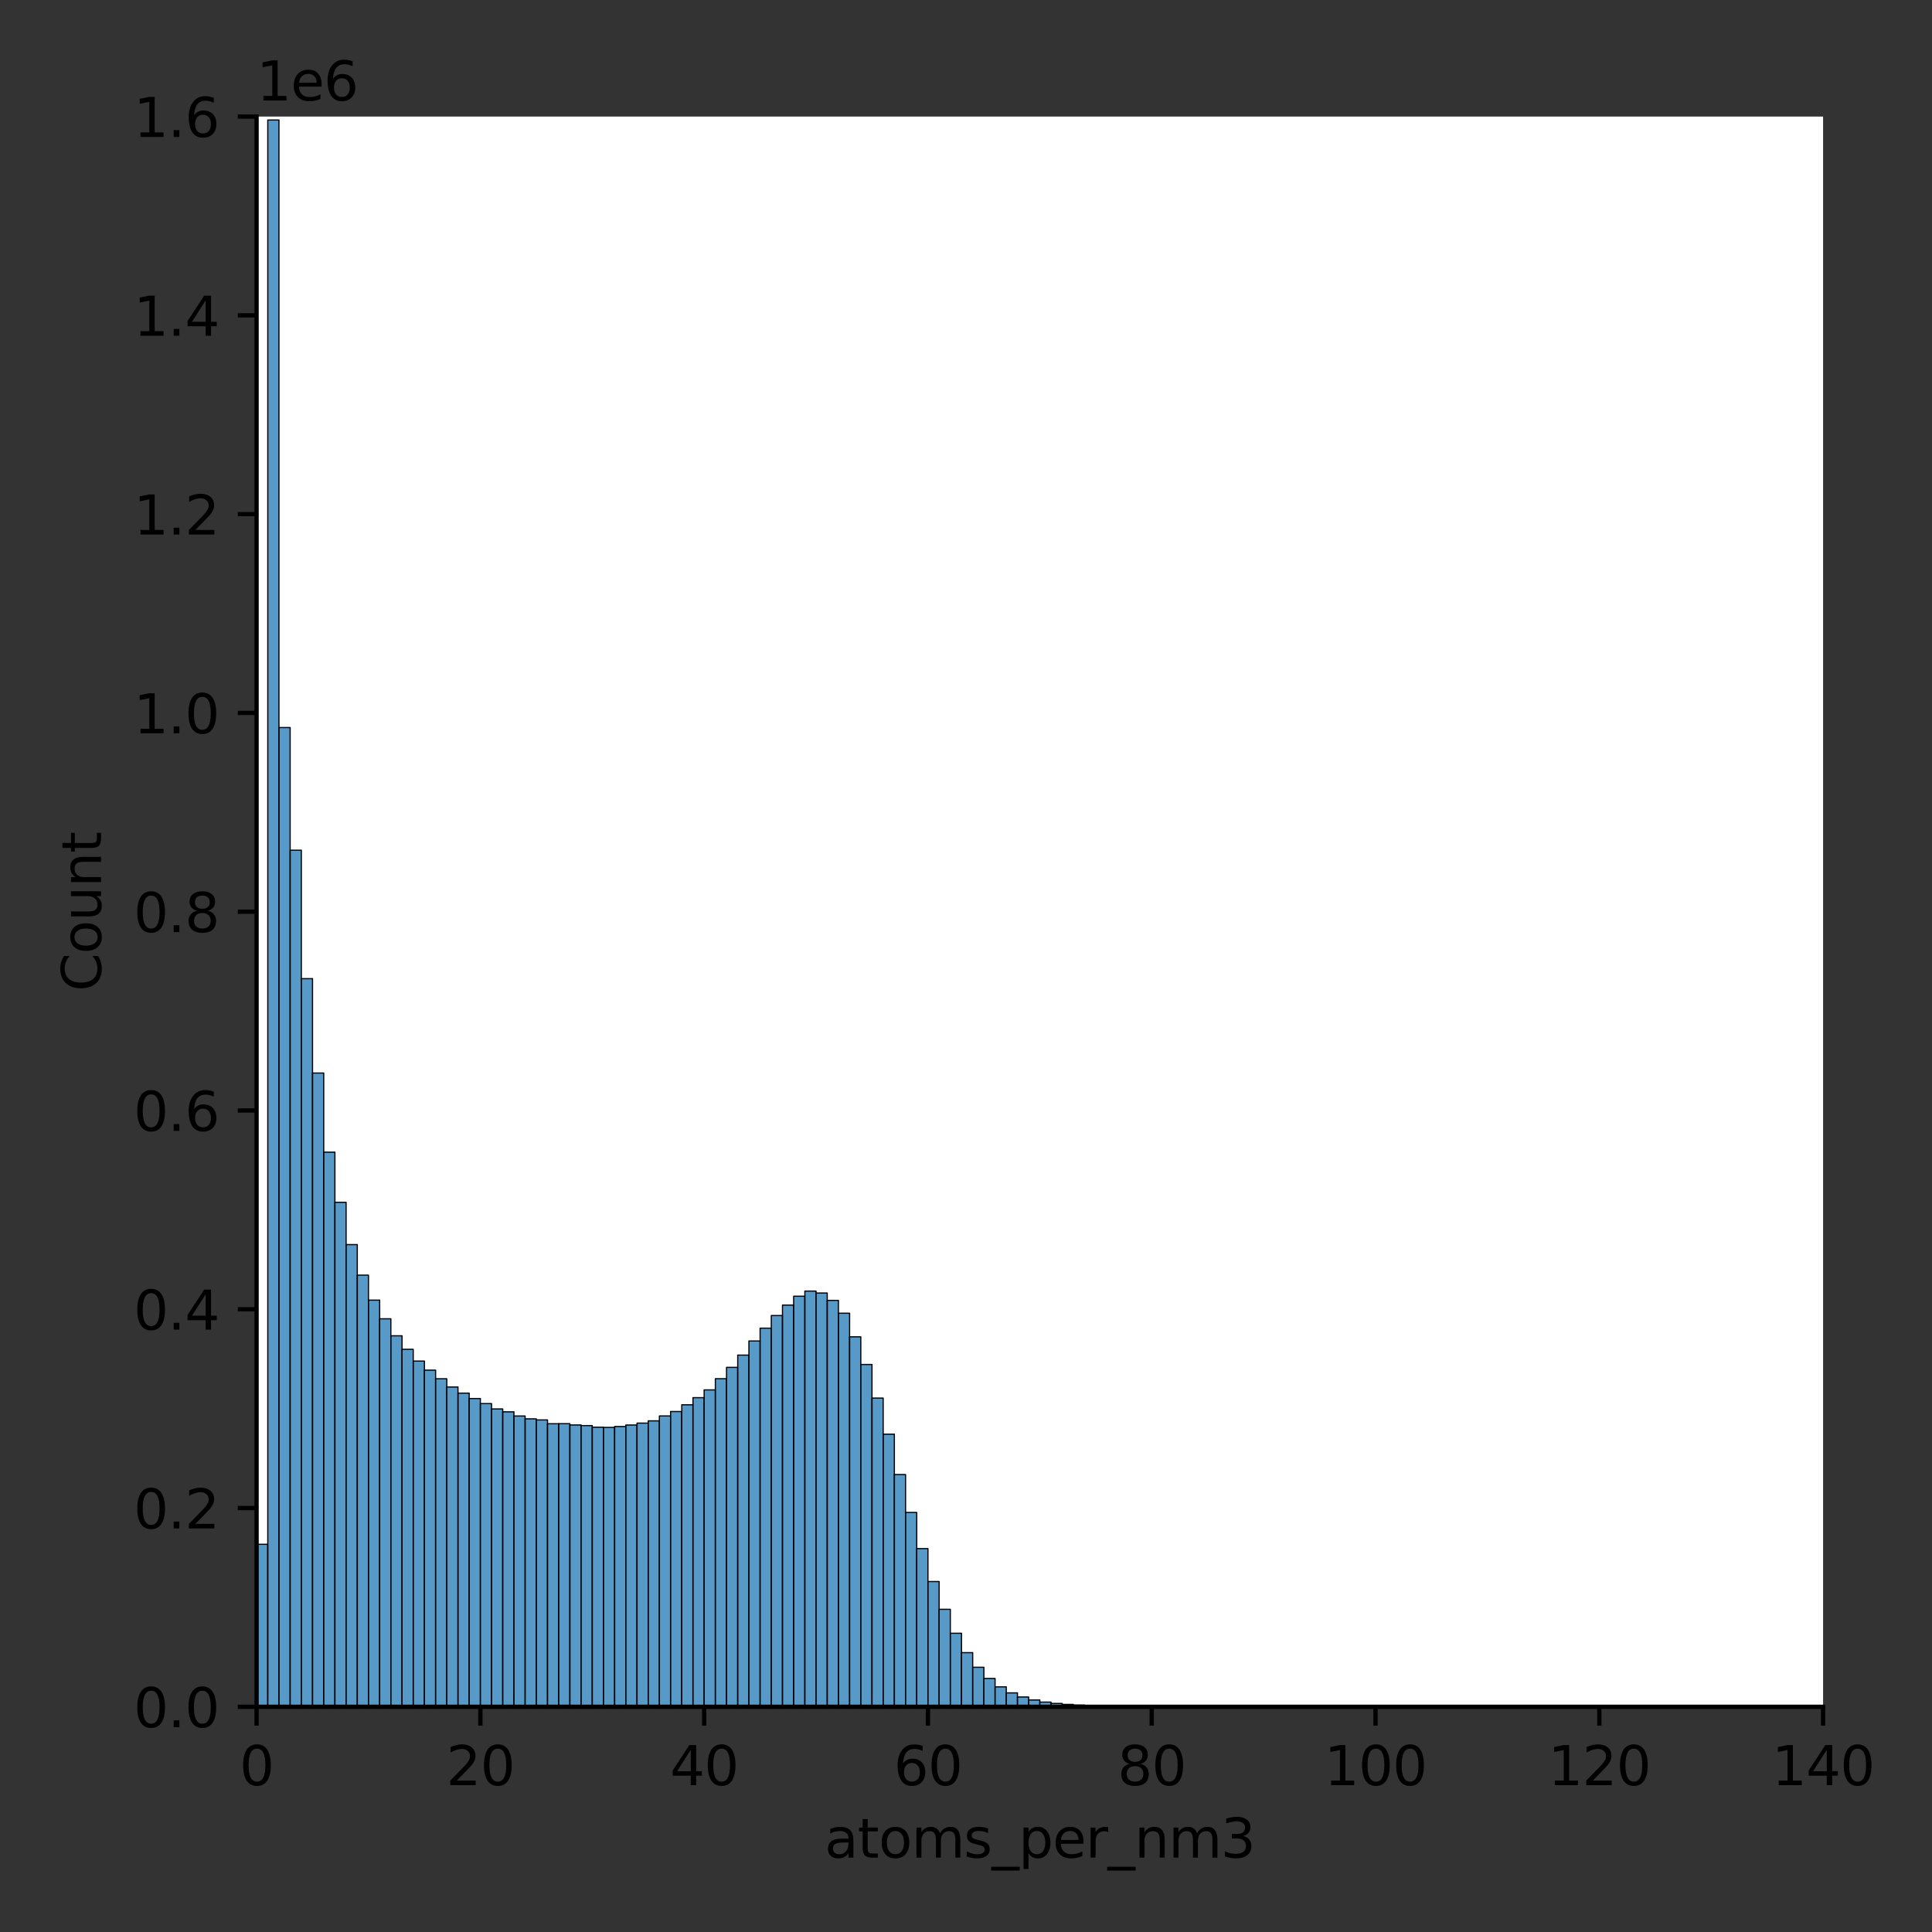 <?xml version="1.0" encoding="utf-8" standalone="no"?>
<!DOCTYPE svg PUBLIC "-//W3C//DTD SVG 1.1//EN"
  "http://www.w3.org/Graphics/SVG/1.1/DTD/svg11.dtd">
<svg xmlns:xlink="http://www.w3.org/1999/xlink" width="360pt" height="360pt" viewBox="0 0 360 360" xmlns="http://www.w3.org/2000/svg" version="1.1">
 <rect x="0" y="0" width="360" height="360" fill="#333333" stroke="none"/>
 <defs>
  <style type="text/css">*{stroke-linejoin: round; stroke-linecap: butt}</style>
 </defs>
 <g id="figure_1">
  <g id="patch_1">
   <path d="M 0 360 
L 360 360 
L 360 0 
L 0 0 
L 0 360 
z
" style="fill: none"/>
  </g>
  <g id="axes_1">
   <g id="patch_2">
    <path d="M 47.81 318.04 
L 339.705 318.04 
L 339.705 21.72 
L 47.81 21.72 
z
" style="fill: #ffffff"/>
   </g>
   <g id="patch_3">
    <path d="M 47.81 318.04 
L 49.895 318.04 
L 49.895 287.759 
L 47.81 287.759 
z
" clip-path="url(#pe2d23f06fa)" style="fill: #1f77b4; fill-opacity: 0.75; stroke: #000000; stroke-width: 0.22; stroke-linejoin: miter"/>
   </g>
   <g id="patch_4">
    <path d="M 49.895 318.04 
L 51.98 318.04 
L 51.98 22.365 
L 49.895 22.365 
z
" clip-path="url(#pe2d23f06fa)" style="fill: #1f77b4; fill-opacity: 0.75; stroke: #000000; stroke-width: 0.22; stroke-linejoin: miter"/>
   </g>
   <g id="patch_5">
    <path d="M 51.98 318.04 
L 54.065 318.04 
L 54.065 135.564 
L 51.98 135.564 
z
" clip-path="url(#pe2d23f06fa)" style="fill: #1f77b4; fill-opacity: 0.75; stroke: #000000; stroke-width: 0.22; stroke-linejoin: miter"/>
   </g>
   <g id="patch_6">
    <path d="M 54.065 318.04 
L 56.15 318.04 
L 56.15 158.421 
L 54.065 158.421 
z
" clip-path="url(#pe2d23f06fa)" style="fill: #1f77b4; fill-opacity: 0.75; stroke: #000000; stroke-width: 0.22; stroke-linejoin: miter"/>
   </g>
   <g id="patch_7">
    <path d="M 56.15 318.04 
L 58.235 318.04 
L 58.235 182.353 
L 56.15 182.353 
z
" clip-path="url(#pe2d23f06fa)" style="fill: #1f77b4; fill-opacity: 0.75; stroke: #000000; stroke-width: 0.22; stroke-linejoin: miter"/>
   </g>
   <g id="patch_8">
    <path d="M 58.235 318.04 
L 60.32 318.04 
L 60.32 199.944 
L 58.235 199.944 
z
" clip-path="url(#pe2d23f06fa)" style="fill: #1f77b4; fill-opacity: 0.75; stroke: #000000; stroke-width: 0.22; stroke-linejoin: miter"/>
   </g>
   <g id="patch_9">
    <path d="M 60.32 318.04 
L 62.405 318.04 
L 62.405 214.688 
L 60.32 214.688 
z
" clip-path="url(#pe2d23f06fa)" style="fill: #1f77b4; fill-opacity: 0.75; stroke: #000000; stroke-width: 0.22; stroke-linejoin: miter"/>
   </g>
   <g id="patch_10">
    <path d="M 62.405 318.04 
L 64.49 318.04 
L 64.49 224.031 
L 62.405 224.031 
z
" clip-path="url(#pe2d23f06fa)" style="fill: #1f77b4; fill-opacity: 0.75; stroke: #000000; stroke-width: 0.22; stroke-linejoin: miter"/>
   </g>
   <g id="patch_11">
    <path d="M 64.49 318.04 
L 66.575 318.04 
L 66.575 231.912 
L 64.49 231.912 
z
" clip-path="url(#pe2d23f06fa)" style="fill: #1f77b4; fill-opacity: 0.75; stroke: #000000; stroke-width: 0.22; stroke-linejoin: miter"/>
   </g>
   <g id="patch_12">
    <path d="M 66.575 318.04 
L 68.66 318.04 
L 68.66 237.6 
L 66.575 237.6 
z
" clip-path="url(#pe2d23f06fa)" style="fill: #1f77b4; fill-opacity: 0.75; stroke: #000000; stroke-width: 0.22; stroke-linejoin: miter"/>
   </g>
   <g id="patch_13">
    <path d="M 68.66 318.04 
L 70.745 318.04 
L 70.745 242.263 
L 68.66 242.263 
z
" clip-path="url(#pe2d23f06fa)" style="fill: #1f77b4; fill-opacity: 0.75; stroke: #000000; stroke-width: 0.22; stroke-linejoin: miter"/>
   </g>
   <g id="patch_14">
    <path d="M 70.745 318.04 
L 72.83 318.04 
L 72.83 245.732 
L 70.745 245.732 
z
" clip-path="url(#pe2d23f06fa)" style="fill: #1f77b4; fill-opacity: 0.75; stroke: #000000; stroke-width: 0.22; stroke-linejoin: miter"/>
   </g>
   <g id="patch_15">
    <path d="M 72.83 318.04 
L 74.915 318.04 
L 74.915 248.908 
L 72.83 248.908 
z
" clip-path="url(#pe2d23f06fa)" style="fill: #1f77b4; fill-opacity: 0.75; stroke: #000000; stroke-width: 0.22; stroke-linejoin: miter"/>
   </g>
   <g id="patch_16">
    <path d="M 74.915 318.04 
L 76.999 318.04 
L 76.999 251.422 
L 74.915 251.422 
z
" clip-path="url(#pe2d23f06fa)" style="fill: #1f77b4; fill-opacity: 0.75; stroke: #000000; stroke-width: 0.22; stroke-linejoin: miter"/>
   </g>
   <g id="patch_17">
    <path d="M 76.999 318.04 
L 79.084 318.04 
L 79.084 253.615 
L 76.999 253.615 
z
" clip-path="url(#pe2d23f06fa)" style="fill: #1f77b4; fill-opacity: 0.75; stroke: #000000; stroke-width: 0.22; stroke-linejoin: miter"/>
   </g>
   <g id="patch_18">
    <path d="M 79.084 318.04 
L 81.169 318.04 
L 81.169 255.308 
L 79.084 255.308 
z
" clip-path="url(#pe2d23f06fa)" style="fill: #1f77b4; fill-opacity: 0.75; stroke: #000000; stroke-width: 0.22; stroke-linejoin: miter"/>
   </g>
   <g id="patch_19">
    <path d="M 81.169 318.04 
L 83.254 318.04 
L 83.254 256.913 
L 81.169 256.913 
z
" clip-path="url(#pe2d23f06fa)" style="fill: #1f77b4; fill-opacity: 0.75; stroke: #000000; stroke-width: 0.22; stroke-linejoin: miter"/>
   </g>
   <g id="patch_20">
    <path d="M 83.254 318.04 
L 85.339 318.04 
L 85.339 258.449 
L 83.254 258.449 
z
" clip-path="url(#pe2d23f06fa)" style="fill: #1f77b4; fill-opacity: 0.75; stroke: #000000; stroke-width: 0.22; stroke-linejoin: miter"/>
   </g>
   <g id="patch_21">
    <path d="M 85.339 318.04 
L 87.424 318.04 
L 87.424 259.586 
L 85.339 259.586 
z
" clip-path="url(#pe2d23f06fa)" style="fill: #1f77b4; fill-opacity: 0.75; stroke: #000000; stroke-width: 0.22; stroke-linejoin: miter"/>
   </g>
   <g id="patch_22">
    <path d="M 87.424 318.04 
L 89.509 318.04 
L 89.509 260.594 
L 87.424 260.594 
z
" clip-path="url(#pe2d23f06fa)" style="fill: #1f77b4; fill-opacity: 0.75; stroke: #000000; stroke-width: 0.22; stroke-linejoin: miter"/>
   </g>
   <g id="patch_23">
    <path d="M 89.509 318.04 
L 91.594 318.04 
L 91.594 261.536 
L 89.509 261.536 
z
" clip-path="url(#pe2d23f06fa)" style="fill: #1f77b4; fill-opacity: 0.75; stroke: #000000; stroke-width: 0.22; stroke-linejoin: miter"/>
   </g>
   <g id="patch_24">
    <path d="M 91.594 318.04 
L 93.679 318.04 
L 93.679 262.54 
L 91.594 262.54 
z
" clip-path="url(#pe2d23f06fa)" style="fill: #1f77b4; fill-opacity: 0.75; stroke: #000000; stroke-width: 0.22; stroke-linejoin: miter"/>
   </g>
   <g id="patch_25">
    <path d="M 93.679 318.04 
L 95.764 318.04 
L 95.764 263.07 
L 93.679 263.07 
z
" clip-path="url(#pe2d23f06fa)" style="fill: #1f77b4; fill-opacity: 0.75; stroke: #000000; stroke-width: 0.22; stroke-linejoin: miter"/>
   </g>
   <g id="patch_26">
    <path d="M 95.764 318.04 
L 97.849 318.04 
L 97.849 263.851 
L 95.764 263.851 
z
" clip-path="url(#pe2d23f06fa)" style="fill: #1f77b4; fill-opacity: 0.75; stroke: #000000; stroke-width: 0.22; stroke-linejoin: miter"/>
   </g>
   <g id="patch_27">
    <path d="M 97.849 318.04 
L 99.934 318.04 
L 99.934 264.382 
L 97.849 264.382 
z
" clip-path="url(#pe2d23f06fa)" style="fill: #1f77b4; fill-opacity: 0.75; stroke: #000000; stroke-width: 0.22; stroke-linejoin: miter"/>
   </g>
   <g id="patch_28">
    <path d="M 99.934 318.04 
L 102.019 318.04 
L 102.019 264.58 
L 99.934 264.58 
z
" clip-path="url(#pe2d23f06fa)" style="fill: #1f77b4; fill-opacity: 0.75; stroke: #000000; stroke-width: 0.22; stroke-linejoin: miter"/>
   </g>
   <g id="patch_29">
    <path d="M 102.019 318.04 
L 104.104 318.04 
L 104.104 265.291 
L 102.019 265.291 
z
" clip-path="url(#pe2d23f06fa)" style="fill: #1f77b4; fill-opacity: 0.75; stroke: #000000; stroke-width: 0.22; stroke-linejoin: miter"/>
   </g>
   <g id="patch_30">
    <path d="M 104.104 318.04 
L 106.189 318.04 
L 106.189 265.284 
L 104.104 265.284 
z
" clip-path="url(#pe2d23f06fa)" style="fill: #1f77b4; fill-opacity: 0.75; stroke: #000000; stroke-width: 0.22; stroke-linejoin: miter"/>
   </g>
   <g id="patch_31">
    <path d="M 106.189 318.04 
L 108.274 318.04 
L 108.274 265.523 
L 106.189 265.523 
z
" clip-path="url(#pe2d23f06fa)" style="fill: #1f77b4; fill-opacity: 0.75; stroke: #000000; stroke-width: 0.22; stroke-linejoin: miter"/>
   </g>
   <g id="patch_32">
    <path d="M 108.274 318.04 
L 110.359 318.04 
L 110.359 265.632 
L 108.274 265.632 
z
" clip-path="url(#pe2d23f06fa)" style="fill: #1f77b4; fill-opacity: 0.75; stroke: #000000; stroke-width: 0.22; stroke-linejoin: miter"/>
   </g>
   <g id="patch_33">
    <path d="M 110.359 318.04 
L 112.444 318.04 
L 112.444 265.935 
L 110.359 265.935 
z
" clip-path="url(#pe2d23f06fa)" style="fill: #1f77b4; fill-opacity: 0.75; stroke: #000000; stroke-width: 0.22; stroke-linejoin: miter"/>
   </g>
   <g id="patch_34">
    <path d="M 112.444 318.04 
L 114.529 318.04 
L 114.529 265.975 
L 112.444 265.975 
z
" clip-path="url(#pe2d23f06fa)" style="fill: #1f77b4; fill-opacity: 0.75; stroke: #000000; stroke-width: 0.22; stroke-linejoin: miter"/>
   </g>
   <g id="patch_35">
    <path d="M 114.529 318.04 
L 116.614 318.04 
L 116.614 265.812 
L 114.529 265.812 
z
" clip-path="url(#pe2d23f06fa)" style="fill: #1f77b4; fill-opacity: 0.75; stroke: #000000; stroke-width: 0.22; stroke-linejoin: miter"/>
   </g>
   <g id="patch_36">
    <path d="M 116.614 318.04 
L 118.699 318.04 
L 118.699 265.529 
L 116.614 265.529 
z
" clip-path="url(#pe2d23f06fa)" style="fill: #1f77b4; fill-opacity: 0.75; stroke: #000000; stroke-width: 0.22; stroke-linejoin: miter"/>
   </g>
   <g id="patch_37">
    <path d="M 118.699 318.04 
L 120.784 318.04 
L 120.784 265.179 
L 118.699 265.179 
z
" clip-path="url(#pe2d23f06fa)" style="fill: #1f77b4; fill-opacity: 0.75; stroke: #000000; stroke-width: 0.22; stroke-linejoin: miter"/>
   </g>
   <g id="patch_38">
    <path d="M 120.784 318.04 
L 122.869 318.04 
L 122.869 264.754 
L 120.784 264.754 
z
" clip-path="url(#pe2d23f06fa)" style="fill: #1f77b4; fill-opacity: 0.75; stroke: #000000; stroke-width: 0.22; stroke-linejoin: miter"/>
   </g>
   <g id="patch_39">
    <path d="M 122.869 318.04 
L 124.954 318.04 
L 124.954 263.841 
L 122.869 263.841 
z
" clip-path="url(#pe2d23f06fa)" style="fill: #1f77b4; fill-opacity: 0.75; stroke: #000000; stroke-width: 0.22; stroke-linejoin: miter"/>
   </g>
   <g id="patch_40">
    <path d="M 124.954 318.04 
L 127.039 318.04 
L 127.039 263.013 
L 124.954 263.013 
z
" clip-path="url(#pe2d23f06fa)" style="fill: #1f77b4; fill-opacity: 0.75; stroke: #000000; stroke-width: 0.22; stroke-linejoin: miter"/>
   </g>
   <g id="patch_41">
    <path d="M 127.039 318.04 
L 129.124 318.04 
L 129.124 261.76 
L 127.039 261.76 
z
" clip-path="url(#pe2d23f06fa)" style="fill: #1f77b4; fill-opacity: 0.75; stroke: #000000; stroke-width: 0.22; stroke-linejoin: miter"/>
   </g>
   <g id="patch_42">
    <path d="M 129.124 318.04 
L 131.209 318.04 
L 131.209 260.434 
L 129.124 260.434 
z
" clip-path="url(#pe2d23f06fa)" style="fill: #1f77b4; fill-opacity: 0.75; stroke: #000000; stroke-width: 0.22; stroke-linejoin: miter"/>
   </g>
   <g id="patch_43">
    <path d="M 131.209 318.04 
L 133.294 318.04 
L 133.294 258.982 
L 131.209 258.982 
z
" clip-path="url(#pe2d23f06fa)" style="fill: #1f77b4; fill-opacity: 0.75; stroke: #000000; stroke-width: 0.22; stroke-linejoin: miter"/>
   </g>
   <g id="patch_44">
    <path d="M 133.294 318.04 
L 135.379 318.04 
L 135.379 256.904 
L 133.294 256.904 
z
" clip-path="url(#pe2d23f06fa)" style="fill: #1f77b4; fill-opacity: 0.75; stroke: #000000; stroke-width: 0.22; stroke-linejoin: miter"/>
   </g>
   <g id="patch_45">
    <path d="M 135.379 318.04 
L 137.463 318.04 
L 137.463 254.785 
L 135.379 254.785 
z
" clip-path="url(#pe2d23f06fa)" style="fill: #1f77b4; fill-opacity: 0.75; stroke: #000000; stroke-width: 0.22; stroke-linejoin: miter"/>
   </g>
   <g id="patch_46">
    <path d="M 137.463 318.04 
L 139.548 318.04 
L 139.548 252.506 
L 137.463 252.506 
z
" clip-path="url(#pe2d23f06fa)" style="fill: #1f77b4; fill-opacity: 0.75; stroke: #000000; stroke-width: 0.22; stroke-linejoin: miter"/>
   </g>
   <g id="patch_47">
    <path d="M 139.548 318.04 
L 141.633 318.04 
L 141.633 249.874 
L 139.548 249.874 
z
" clip-path="url(#pe2d23f06fa)" style="fill: #1f77b4; fill-opacity: 0.75; stroke: #000000; stroke-width: 0.22; stroke-linejoin: miter"/>
   </g>
   <g id="patch_48">
    <path d="M 141.633 318.04 
L 143.718 318.04 
L 143.718 247.484 
L 141.633 247.484 
z
" clip-path="url(#pe2d23f06fa)" style="fill: #1f77b4; fill-opacity: 0.75; stroke: #000000; stroke-width: 0.22; stroke-linejoin: miter"/>
   </g>
   <g id="patch_49">
    <path d="M 143.718 318.04 
L 145.803 318.04 
L 145.803 245.127 
L 143.718 245.127 
z
" clip-path="url(#pe2d23f06fa)" style="fill: #1f77b4; fill-opacity: 0.75; stroke: #000000; stroke-width: 0.22; stroke-linejoin: miter"/>
   </g>
   <g id="patch_50">
    <path d="M 145.803 318.04 
L 147.888 318.04 
L 147.888 243.185 
L 145.803 243.185 
z
" clip-path="url(#pe2d23f06fa)" style="fill: #1f77b4; fill-opacity: 0.75; stroke: #000000; stroke-width: 0.22; stroke-linejoin: miter"/>
   </g>
   <g id="patch_51">
    <path d="M 147.888 318.04 
L 149.973 318.04 
L 149.973 241.53 
L 147.888 241.53 
z
" clip-path="url(#pe2d23f06fa)" style="fill: #1f77b4; fill-opacity: 0.75; stroke: #000000; stroke-width: 0.22; stroke-linejoin: miter"/>
   </g>
   <g id="patch_52">
    <path d="M 149.973 318.04 
L 152.058 318.04 
L 152.058 240.575 
L 149.973 240.575 
z
" clip-path="url(#pe2d23f06fa)" style="fill: #1f77b4; fill-opacity: 0.75; stroke: #000000; stroke-width: 0.22; stroke-linejoin: miter"/>
   </g>
   <g id="patch_53">
    <path d="M 152.058 318.04 
L 154.143 318.04 
L 154.143 240.94 
L 152.058 240.94 
z
" clip-path="url(#pe2d23f06fa)" style="fill: #1f77b4; fill-opacity: 0.75; stroke: #000000; stroke-width: 0.22; stroke-linejoin: miter"/>
   </g>
   <g id="patch_54">
    <path d="M 154.143 318.04 
L 156.228 318.04 
L 156.228 242.307 
L 154.143 242.307 
z
" clip-path="url(#pe2d23f06fa)" style="fill: #1f77b4; fill-opacity: 0.75; stroke: #000000; stroke-width: 0.22; stroke-linejoin: miter"/>
   </g>
   <g id="patch_55">
    <path d="M 156.228 318.04 
L 158.313 318.04 
L 158.313 244.702 
L 156.228 244.702 
z
" clip-path="url(#pe2d23f06fa)" style="fill: #1f77b4; fill-opacity: 0.75; stroke: #000000; stroke-width: 0.22; stroke-linejoin: miter"/>
   </g>
   <g id="patch_56">
    <path d="M 158.313 318.04 
L 160.398 318.04 
L 160.398 249.1 
L 158.313 249.1 
z
" clip-path="url(#pe2d23f06fa)" style="fill: #1f77b4; fill-opacity: 0.75; stroke: #000000; stroke-width: 0.22; stroke-linejoin: miter"/>
   </g>
   <g id="patch_57">
    <path d="M 160.398 318.04 
L 162.483 318.04 
L 162.483 254.247 
L 160.398 254.247 
z
" clip-path="url(#pe2d23f06fa)" style="fill: #1f77b4; fill-opacity: 0.75; stroke: #000000; stroke-width: 0.22; stroke-linejoin: miter"/>
   </g>
   <g id="patch_58">
    <path d="M 162.483 318.04 
L 164.568 318.04 
L 164.568 260.514 
L 162.483 260.514 
z
" clip-path="url(#pe2d23f06fa)" style="fill: #1f77b4; fill-opacity: 0.75; stroke: #000000; stroke-width: 0.22; stroke-linejoin: miter"/>
   </g>
   <g id="patch_59">
    <path d="M 164.568 318.04 
L 166.653 318.04 
L 166.653 267.24 
L 164.568 267.24 
z
" clip-path="url(#pe2d23f06fa)" style="fill: #1f77b4; fill-opacity: 0.75; stroke: #000000; stroke-width: 0.22; stroke-linejoin: miter"/>
   </g>
   <g id="patch_60">
    <path d="M 166.653 318.04 
L 168.738 318.04 
L 168.738 274.759 
L 166.653 274.759 
z
" clip-path="url(#pe2d23f06fa)" style="fill: #1f77b4; fill-opacity: 0.75; stroke: #000000; stroke-width: 0.22; stroke-linejoin: miter"/>
   </g>
   <g id="patch_61">
    <path d="M 168.738 318.04 
L 170.823 318.04 
L 170.823 281.826 
L 168.738 281.826 
z
" clip-path="url(#pe2d23f06fa)" style="fill: #1f77b4; fill-opacity: 0.75; stroke: #000000; stroke-width: 0.22; stroke-linejoin: miter"/>
   </g>
   <g id="patch_62">
    <path d="M 170.823 318.04 
L 172.908 318.04 
L 172.908 288.56 
L 170.823 288.56 
z
" clip-path="url(#pe2d23f06fa)" style="fill: #1f77b4; fill-opacity: 0.75; stroke: #000000; stroke-width: 0.22; stroke-linejoin: miter"/>
   </g>
   <g id="patch_63">
    <path d="M 172.908 318.04 
L 174.993 318.04 
L 174.993 294.7 
L 172.908 294.7 
z
" clip-path="url(#pe2d23f06fa)" style="fill: #1f77b4; fill-opacity: 0.75; stroke: #000000; stroke-width: 0.22; stroke-linejoin: miter"/>
   </g>
   <g id="patch_64">
    <path d="M 174.993 318.04 
L 177.078 318.04 
L 177.078 299.866 
L 174.993 299.866 
z
" clip-path="url(#pe2d23f06fa)" style="fill: #1f77b4; fill-opacity: 0.75; stroke: #000000; stroke-width: 0.22; stroke-linejoin: miter"/>
   </g>
   <g id="patch_65">
    <path d="M 177.078 318.04 
L 179.163 318.04 
L 179.163 304.333 
L 177.078 304.333 
z
" clip-path="url(#pe2d23f06fa)" style="fill: #1f77b4; fill-opacity: 0.75; stroke: #000000; stroke-width: 0.22; stroke-linejoin: miter"/>
   </g>
   <g id="patch_66">
    <path d="M 179.163 318.04 
L 181.248 318.04 
L 181.248 307.943 
L 179.163 307.943 
z
" clip-path="url(#pe2d23f06fa)" style="fill: #1f77b4; fill-opacity: 0.75; stroke: #000000; stroke-width: 0.22; stroke-linejoin: miter"/>
   </g>
   <g id="patch_67">
    <path d="M 181.248 318.04 
L 183.333 318.04 
L 183.333 310.67 
L 181.248 310.67 
z
" clip-path="url(#pe2d23f06fa)" style="fill: #1f77b4; fill-opacity: 0.75; stroke: #000000; stroke-width: 0.22; stroke-linejoin: miter"/>
   </g>
   <g id="patch_68">
    <path d="M 183.333 318.04 
L 185.418 318.04 
L 185.418 312.756 
L 183.333 312.756 
z
" clip-path="url(#pe2d23f06fa)" style="fill: #1f77b4; fill-opacity: 0.75; stroke: #000000; stroke-width: 0.22; stroke-linejoin: miter"/>
   </g>
   <g id="patch_69">
    <path d="M 185.418 318.04 
L 187.503 318.04 
L 187.503 314.318 
L 185.418 314.318 
z
" clip-path="url(#pe2d23f06fa)" style="fill: #1f77b4; fill-opacity: 0.75; stroke: #000000; stroke-width: 0.22; stroke-linejoin: miter"/>
   </g>
   <g id="patch_70">
    <path d="M 187.503 318.04 
L 189.588 318.04 
L 189.588 315.441 
L 187.503 315.441 
z
" clip-path="url(#pe2d23f06fa)" style="fill: #1f77b4; fill-opacity: 0.75; stroke: #000000; stroke-width: 0.22; stroke-linejoin: miter"/>
   </g>
   <g id="patch_71">
    <path d="M 189.588 318.04 
L 191.673 318.04 
L 191.673 316.208 
L 189.588 316.208 
z
" clip-path="url(#pe2d23f06fa)" style="fill: #1f77b4; fill-opacity: 0.75; stroke: #000000; stroke-width: 0.22; stroke-linejoin: miter"/>
   </g>
   <g id="patch_72">
    <path d="M 191.673 318.04 
L 193.757 318.04 
L 193.757 316.765 
L 191.673 316.765 
z
" clip-path="url(#pe2d23f06fa)" style="fill: #1f77b4; fill-opacity: 0.75; stroke: #000000; stroke-width: 0.22; stroke-linejoin: miter"/>
   </g>
   <g id="patch_73">
    <path d="M 193.757 318.04 
L 195.842 318.04 
L 195.842 317.157 
L 193.757 317.157 
z
" clip-path="url(#pe2d23f06fa)" style="fill: #1f77b4; fill-opacity: 0.75; stroke: #000000; stroke-width: 0.22; stroke-linejoin: miter"/>
   </g>
   <g id="patch_74">
    <path d="M 195.842 318.04 
L 197.927 318.04 
L 197.927 317.412 
L 195.842 317.412 
z
" clip-path="url(#pe2d23f06fa)" style="fill: #1f77b4; fill-opacity: 0.75; stroke: #000000; stroke-width: 0.22; stroke-linejoin: miter"/>
   </g>
   <g id="patch_75">
    <path d="M 197.927 318.04 
L 200.012 318.04 
L 200.012 317.594 
L 197.927 317.594 
z
" clip-path="url(#pe2d23f06fa)" style="fill: #1f77b4; fill-opacity: 0.75; stroke: #000000; stroke-width: 0.22; stroke-linejoin: miter"/>
   </g>
   <g id="patch_76">
    <path d="M 200.012 318.04 
L 202.097 318.04 
L 202.097 317.719 
L 200.012 317.719 
z
" clip-path="url(#pe2d23f06fa)" style="fill: #1f77b4; fill-opacity: 0.75; stroke: #000000; stroke-width: 0.22; stroke-linejoin: miter"/>
   </g>
   <g id="patch_77">
    <path d="M 202.097 318.04 
L 204.182 318.04 
L 204.182 317.812 
L 202.097 317.812 
z
" clip-path="url(#pe2d23f06fa)" style="fill: #1f77b4; fill-opacity: 0.75; stroke: #000000; stroke-width: 0.22; stroke-linejoin: miter"/>
   </g>
   <g id="patch_78">
    <path d="M 204.182 318.04 
L 206.267 318.04 
L 206.267 317.872 
L 204.182 317.872 
z
" clip-path="url(#pe2d23f06fa)" style="fill: #1f77b4; fill-opacity: 0.75; stroke: #000000; stroke-width: 0.22; stroke-linejoin: miter"/>
   </g>
   <g id="patch_79">
    <path d="M 206.267 318.04 
L 208.352 318.04 
L 208.352 317.93 
L 206.267 317.93 
z
" clip-path="url(#pe2d23f06fa)" style="fill: #1f77b4; fill-opacity: 0.75; stroke: #000000; stroke-width: 0.22; stroke-linejoin: miter"/>
   </g>
   <g id="patch_80">
    <path d="M 208.352 318.04 
L 210.437 318.04 
L 210.437 317.956 
L 208.352 317.956 
z
" clip-path="url(#pe2d23f06fa)" style="fill: #1f77b4; fill-opacity: 0.75; stroke: #000000; stroke-width: 0.22; stroke-linejoin: miter"/>
   </g>
   <g id="patch_81">
    <path d="M 210.437 318.04 
L 212.522 318.04 
L 212.522 317.992 
L 210.437 317.992 
z
" clip-path="url(#pe2d23f06fa)" style="fill: #1f77b4; fill-opacity: 0.75; stroke: #000000; stroke-width: 0.22; stroke-linejoin: miter"/>
   </g>
   <g id="patch_82">
    <path d="M 212.522 318.04 
L 214.607 318.04 
L 214.607 317.999 
L 212.522 317.999 
z
" clip-path="url(#pe2d23f06fa)" style="fill: #1f77b4; fill-opacity: 0.75; stroke: #000000; stroke-width: 0.22; stroke-linejoin: miter"/>
   </g>
   <g id="patch_83">
    <path d="M 214.607 318.04 
L 216.692 318.04 
L 216.692 318.015 
L 214.607 318.015 
z
" clip-path="url(#pe2d23f06fa)" style="fill: #1f77b4; fill-opacity: 0.75; stroke: #000000; stroke-width: 0.22; stroke-linejoin: miter"/>
   </g>
   <g id="patch_84">
    <path d="M 216.692 318.04 
L 218.777 318.04 
L 218.777 318.018 
L 216.692 318.018 
z
" clip-path="url(#pe2d23f06fa)" style="fill: #1f77b4; fill-opacity: 0.75; stroke: #000000; stroke-width: 0.22; stroke-linejoin: miter"/>
   </g>
   <g id="patch_85">
    <path d="M 218.777 318.04 
L 220.862 318.04 
L 220.862 318.024 
L 218.777 318.024 
z
" clip-path="url(#pe2d23f06fa)" style="fill: #1f77b4; fill-opacity: 0.75; stroke: #000000; stroke-width: 0.22; stroke-linejoin: miter"/>
   </g>
   <g id="patch_86">
    <path d="M 220.862 318.04 
L 222.947 318.04 
L 222.947 318.029 
L 220.862 318.029 
z
" clip-path="url(#pe2d23f06fa)" style="fill: #1f77b4; fill-opacity: 0.75; stroke: #000000; stroke-width: 0.22; stroke-linejoin: miter"/>
   </g>
   <g id="patch_87">
    <path d="M 222.947 318.04 
L 225.032 318.04 
L 225.032 318.033 
L 222.947 318.033 
z
" clip-path="url(#pe2d23f06fa)" style="fill: #1f77b4; fill-opacity: 0.75; stroke: #000000; stroke-width: 0.22; stroke-linejoin: miter"/>
   </g>
   <g id="patch_88">
    <path d="M 225.032 318.04 
L 227.117 318.04 
L 227.117 318.035 
L 225.032 318.035 
z
" clip-path="url(#pe2d23f06fa)" style="fill: #1f77b4; fill-opacity: 0.75; stroke: #000000; stroke-width: 0.22; stroke-linejoin: miter"/>
   </g>
   <g id="patch_89">
    <path d="M 227.117 318.04 
L 229.202 318.04 
L 229.202 318.038 
L 227.117 318.038 
z
" clip-path="url(#pe2d23f06fa)" style="fill: #1f77b4; fill-opacity: 0.75; stroke: #000000; stroke-width: 0.22; stroke-linejoin: miter"/>
   </g>
   <g id="patch_90">
    <path d="M 229.202 318.04 
L 231.287 318.04 
L 231.287 318.035 
L 229.202 318.035 
z
" clip-path="url(#pe2d23f06fa)" style="fill: #1f77b4; fill-opacity: 0.75; stroke: #000000; stroke-width: 0.22; stroke-linejoin: miter"/>
   </g>
   <g id="patch_91">
    <path d="M 231.287 318.04 
L 233.372 318.04 
L 233.372 318.036 
L 231.287 318.036 
z
" clip-path="url(#pe2d23f06fa)" style="fill: #1f77b4; fill-opacity: 0.75; stroke: #000000; stroke-width: 0.22; stroke-linejoin: miter"/>
   </g>
   <g id="patch_92">
    <path d="M 233.372 318.04 
L 235.457 318.04 
L 235.457 318.038 
L 233.372 318.038 
z
" clip-path="url(#pe2d23f06fa)" style="fill: #1f77b4; fill-opacity: 0.75; stroke: #000000; stroke-width: 0.22; stroke-linejoin: miter"/>
   </g>
   <g id="patch_93">
    <path d="M 235.457 318.04 
L 237.542 318.04 
L 237.542 318.036 
L 235.457 318.036 
z
" clip-path="url(#pe2d23f06fa)" style="fill: #1f77b4; fill-opacity: 0.75; stroke: #000000; stroke-width: 0.22; stroke-linejoin: miter"/>
   </g>
   <g id="patch_94">
    <path d="M 237.542 318.04 
L 239.627 318.04 
L 239.627 318.037 
L 237.542 318.037 
z
" clip-path="url(#pe2d23f06fa)" style="fill: #1f77b4; fill-opacity: 0.75; stroke: #000000; stroke-width: 0.22; stroke-linejoin: miter"/>
   </g>
   <g id="patch_95">
    <path d="M 239.627 318.04 
L 241.712 318.04 
L 241.712 318.037 
L 239.627 318.037 
z
" clip-path="url(#pe2d23f06fa)" style="fill: #1f77b4; fill-opacity: 0.75; stroke: #000000; stroke-width: 0.22; stroke-linejoin: miter"/>
   </g>
   <g id="patch_96">
    <path d="M 241.712 318.04 
L 243.797 318.04 
L 243.797 318.039 
L 241.712 318.039 
z
" clip-path="url(#pe2d23f06fa)" style="fill: #1f77b4; fill-opacity: 0.75; stroke: #000000; stroke-width: 0.22; stroke-linejoin: miter"/>
   </g>
   <g id="patch_97">
    <path d="M 243.797 318.04 
L 245.882 318.04 
L 245.882 318.037 
L 243.797 318.037 
z
" clip-path="url(#pe2d23f06fa)" style="fill: #1f77b4; fill-opacity: 0.75; stroke: #000000; stroke-width: 0.22; stroke-linejoin: miter"/>
   </g>
   <g id="patch_98">
    <path d="M 245.882 318.04 
L 247.967 318.04 
L 247.967 318.038 
L 245.882 318.038 
z
" clip-path="url(#pe2d23f06fa)" style="fill: #1f77b4; fill-opacity: 0.75; stroke: #000000; stroke-width: 0.22; stroke-linejoin: miter"/>
   </g>
   <g id="patch_99">
    <path d="M 247.967 318.04 
L 250.052 318.04 
L 250.052 318.038 
L 247.967 318.038 
z
" clip-path="url(#pe2d23f06fa)" style="fill: #1f77b4; fill-opacity: 0.75; stroke: #000000; stroke-width: 0.22; stroke-linejoin: miter"/>
   </g>
   <g id="patch_100">
    <path d="M 250.052 318.04 
L 252.137 318.04 
L 252.137 318.039 
L 250.052 318.039 
z
" clip-path="url(#pe2d23f06fa)" style="fill: #1f77b4; fill-opacity: 0.75; stroke: #000000; stroke-width: 0.22; stroke-linejoin: miter"/>
   </g>
   <g id="patch_101">
    <path d="M 252.137 318.04 
L 254.221 318.04 
L 254.221 318.039 
L 252.137 318.039 
z
" clip-path="url(#pe2d23f06fa)" style="fill: #1f77b4; fill-opacity: 0.75; stroke: #000000; stroke-width: 0.22; stroke-linejoin: miter"/>
   </g>
   <g id="patch_102">
    <path d="M 254.221 318.04 
L 256.306 318.04 
L 256.306 318.04 
L 254.221 318.04 
z
" clip-path="url(#pe2d23f06fa)" style="fill: #1f77b4; fill-opacity: 0.75; stroke: #000000; stroke-width: 0.22; stroke-linejoin: miter"/>
   </g>
   <g id="patch_103">
    <path d="M 256.306 318.04 
L 258.391 318.04 
L 258.391 318.039 
L 256.306 318.039 
z
" clip-path="url(#pe2d23f06fa)" style="fill: #1f77b4; fill-opacity: 0.75; stroke: #000000; stroke-width: 0.22; stroke-linejoin: miter"/>
   </g>
   <g id="patch_104">
    <path d="M 258.391 318.04 
L 260.476 318.04 
L 260.476 318.039 
L 258.391 318.039 
z
" clip-path="url(#pe2d23f06fa)" style="fill: #1f77b4; fill-opacity: 0.75; stroke: #000000; stroke-width: 0.22; stroke-linejoin: miter"/>
   </g>
   <g id="patch_105">
    <path d="M 260.476 318.04 
L 262.561 318.04 
L 262.561 318.04 
L 260.476 318.04 
z
" clip-path="url(#pe2d23f06fa)" style="fill: #1f77b4; fill-opacity: 0.75; stroke: #000000; stroke-width: 0.22; stroke-linejoin: miter"/>
   </g>
   <g id="patch_106">
    <path d="M 262.561 318.04 
L 264.646 318.04 
L 264.646 318.04 
L 262.561 318.04 
z
" clip-path="url(#pe2d23f06fa)" style="fill: #1f77b4; fill-opacity: 0.75; stroke: #000000; stroke-width: 0.22; stroke-linejoin: miter"/>
   </g>
   <g id="patch_107">
    <path d="M 264.646 318.04 
L 266.731 318.04 
L 266.731 318.039 
L 264.646 318.039 
z
" clip-path="url(#pe2d23f06fa)" style="fill: #1f77b4; fill-opacity: 0.75; stroke: #000000; stroke-width: 0.22; stroke-linejoin: miter"/>
   </g>
   <g id="patch_108">
    <path d="M 266.731 318.04 
L 268.816 318.04 
L 268.816 318.04 
L 266.731 318.04 
z
" clip-path="url(#pe2d23f06fa)" style="fill: #1f77b4; fill-opacity: 0.75; stroke: #000000; stroke-width: 0.22; stroke-linejoin: miter"/>
   </g>
   <g id="patch_109">
    <path d="M 268.816 318.04 
L 270.901 318.04 
L 270.901 318.04 
L 268.816 318.04 
z
" clip-path="url(#pe2d23f06fa)" style="fill: #1f77b4; fill-opacity: 0.75; stroke: #000000; stroke-width: 0.22; stroke-linejoin: miter"/>
   </g>
   <g id="patch_110">
    <path d="M 270.901 318.04 
L 272.986 318.04 
L 272.986 318.04 
L 270.901 318.04 
z
" clip-path="url(#pe2d23f06fa)" style="fill: #1f77b4; fill-opacity: 0.75; stroke: #000000; stroke-width: 0.22; stroke-linejoin: miter"/>
   </g>
   <g id="patch_111">
    <path d="M 272.986 318.04 
L 275.071 318.04 
L 275.071 318.04 
L 272.986 318.04 
z
" clip-path="url(#pe2d23f06fa)" style="fill: #1f77b4; fill-opacity: 0.75; stroke: #000000; stroke-width: 0.22; stroke-linejoin: miter"/>
   </g>
   <g id="patch_112">
    <path d="M 275.071 318.04 
L 277.156 318.04 
L 277.156 318.04 
L 275.071 318.04 
z
" clip-path="url(#pe2d23f06fa)" style="fill: #1f77b4; fill-opacity: 0.75; stroke: #000000; stroke-width: 0.22; stroke-linejoin: miter"/>
   </g>
   <g id="patch_113">
    <path d="M 277.156 318.04 
L 279.241 318.04 
L 279.241 318.04 
L 277.156 318.04 
z
" clip-path="url(#pe2d23f06fa)" style="fill: #1f77b4; fill-opacity: 0.75; stroke: #000000; stroke-width: 0.22; stroke-linejoin: miter"/>
   </g>
   <g id="patch_114">
    <path d="M 279.241 318.04 
L 281.326 318.04 
L 281.326 318.04 
L 279.241 318.04 
z
" clip-path="url(#pe2d23f06fa)" style="fill: #1f77b4; fill-opacity: 0.75; stroke: #000000; stroke-width: 0.22; stroke-linejoin: miter"/>
   </g>
   <g id="patch_115">
    <path d="M 281.326 318.04 
L 283.411 318.04 
L 283.411 318.04 
L 281.326 318.04 
z
" clip-path="url(#pe2d23f06fa)" style="fill: #1f77b4; fill-opacity: 0.75; stroke: #000000; stroke-width: 0.22; stroke-linejoin: miter"/>
   </g>
   <g id="patch_116">
    <path d="M 283.411 318.04 
L 285.496 318.04 
L 285.496 318.04 
L 283.411 318.04 
z
" clip-path="url(#pe2d23f06fa)" style="fill: #1f77b4; fill-opacity: 0.75; stroke: #000000; stroke-width: 0.22; stroke-linejoin: miter"/>
   </g>
   <g id="patch_117">
    <path d="M 285.496 318.04 
L 287.581 318.04 
L 287.581 318.04 
L 285.496 318.04 
z
" clip-path="url(#pe2d23f06fa)" style="fill: #1f77b4; fill-opacity: 0.75; stroke: #000000; stroke-width: 0.22; stroke-linejoin: miter"/>
   </g>
   <g id="patch_118">
    <path d="M 287.581 318.04 
L 289.666 318.04 
L 289.666 318.04 
L 287.581 318.04 
z
" clip-path="url(#pe2d23f06fa)" style="fill: #1f77b4; fill-opacity: 0.75; stroke: #000000; stroke-width: 0.22; stroke-linejoin: miter"/>
   </g>
   <g id="patch_119">
    <path d="M 289.666 318.04 
L 291.751 318.04 
L 291.751 318.04 
L 289.666 318.04 
z
" clip-path="url(#pe2d23f06fa)" style="fill: #1f77b4; fill-opacity: 0.75; stroke: #000000; stroke-width: 0.22; stroke-linejoin: miter"/>
   </g>
   <g id="patch_120">
    <path d="M 291.751 318.04 
L 293.836 318.04 
L 293.836 318.04 
L 291.751 318.04 
z
" clip-path="url(#pe2d23f06fa)" style="fill: #1f77b4; fill-opacity: 0.75; stroke: #000000; stroke-width: 0.22; stroke-linejoin: miter"/>
   </g>
   <g id="patch_121">
    <path d="M 293.836 318.04 
L 295.921 318.04 
L 295.921 318.04 
L 293.836 318.04 
z
" clip-path="url(#pe2d23f06fa)" style="fill: #1f77b4; fill-opacity: 0.75; stroke: #000000; stroke-width: 0.22; stroke-linejoin: miter"/>
   </g>
   <g id="patch_122">
    <path d="M 295.921 318.04 
L 298.006 318.04 
L 298.006 318.04 
L 295.921 318.04 
z
" clip-path="url(#pe2d23f06fa)" style="fill: #1f77b4; fill-opacity: 0.75; stroke: #000000; stroke-width: 0.22; stroke-linejoin: miter"/>
   </g>
   <g id="patch_123">
    <path d="M 298.006 318.04 
L 300.091 318.04 
L 300.091 318.04 
L 298.006 318.04 
z
" clip-path="url(#pe2d23f06fa)" style="fill: #1f77b4; fill-opacity: 0.75; stroke: #000000; stroke-width: 0.22; stroke-linejoin: miter"/>
   </g>
   <g id="patch_124">
    <path d="M 300.091 318.04 
L 302.176 318.04 
L 302.176 318.04 
L 300.091 318.04 
z
" clip-path="url(#pe2d23f06fa)" style="fill: #1f77b4; fill-opacity: 0.75; stroke: #000000; stroke-width: 0.22; stroke-linejoin: miter"/>
   </g>
   <g id="patch_125">
    <path d="M 302.176 318.04 
L 304.261 318.04 
L 304.261 318.04 
L 302.176 318.04 
z
" clip-path="url(#pe2d23f06fa)" style="fill: #1f77b4; fill-opacity: 0.75; stroke: #000000; stroke-width: 0.22; stroke-linejoin: miter"/>
   </g>
   <g id="patch_126">
    <path d="M 304.261 318.04 
L 306.346 318.04 
L 306.346 318.04 
L 304.261 318.04 
z
" clip-path="url(#pe2d23f06fa)" style="fill: #1f77b4; fill-opacity: 0.75; stroke: #000000; stroke-width: 0.22; stroke-linejoin: miter"/>
   </g>
   <g id="patch_127">
    <path d="M 306.346 318.04 
L 308.431 318.04 
L 308.431 318.04 
L 306.346 318.04 
z
" clip-path="url(#pe2d23f06fa)" style="fill: #1f77b4; fill-opacity: 0.75; stroke: #000000; stroke-width: 0.22; stroke-linejoin: miter"/>
   </g>
   <g id="patch_128">
    <path d="M 308.431 318.04 
L 310.515 318.04 
L 310.515 318.04 
L 308.431 318.04 
z
" clip-path="url(#pe2d23f06fa)" style="fill: #1f77b4; fill-opacity: 0.75; stroke: #000000; stroke-width: 0.22; stroke-linejoin: miter"/>
   </g>
   <g id="patch_129">
    <path d="M 310.515 318.04 
L 312.6 318.04 
L 312.6 318.04 
L 310.515 318.04 
z
" clip-path="url(#pe2d23f06fa)" style="fill: #1f77b4; fill-opacity: 0.75; stroke: #000000; stroke-width: 0.22; stroke-linejoin: miter"/>
   </g>
   <g id="patch_130">
    <path d="M 312.6 318.04 
L 314.685 318.04 
L 314.685 318.04 
L 312.6 318.04 
z
" clip-path="url(#pe2d23f06fa)" style="fill: #1f77b4; fill-opacity: 0.75; stroke: #000000; stroke-width: 0.22; stroke-linejoin: miter"/>
   </g>
   <g id="patch_131">
    <path d="M 314.685 318.04 
L 316.77 318.04 
L 316.77 318.04 
L 314.685 318.04 
z
" clip-path="url(#pe2d23f06fa)" style="fill: #1f77b4; fill-opacity: 0.75; stroke: #000000; stroke-width: 0.22; stroke-linejoin: miter"/>
   </g>
   <g id="patch_132">
    <path d="M 316.77 318.04 
L 318.855 318.04 
L 318.855 318.04 
L 316.77 318.04 
z
" clip-path="url(#pe2d23f06fa)" style="fill: #1f77b4; fill-opacity: 0.75; stroke: #000000; stroke-width: 0.22; stroke-linejoin: miter"/>
   </g>
   <g id="patch_133">
    <path d="M 318.855 318.04 
L 320.94 318.04 
L 320.94 318.04 
L 318.855 318.04 
z
" clip-path="url(#pe2d23f06fa)" style="fill: #1f77b4; fill-opacity: 0.75; stroke: #000000; stroke-width: 0.22; stroke-linejoin: miter"/>
   </g>
   <g id="patch_134">
    <path d="M 320.94 318.04 
L 323.025 318.04 
L 323.025 318.04 
L 320.94 318.04 
z
" clip-path="url(#pe2d23f06fa)" style="fill: #1f77b4; fill-opacity: 0.75; stroke: #000000; stroke-width: 0.22; stroke-linejoin: miter"/>
   </g>
   <g id="patch_135">
    <path d="M 323.025 318.04 
L 325.11 318.04 
L 325.11 318.04 
L 323.025 318.04 
z
" clip-path="url(#pe2d23f06fa)" style="fill: #1f77b4; fill-opacity: 0.75; stroke: #000000; stroke-width: 0.22; stroke-linejoin: miter"/>
   </g>
   <g id="patch_136">
    <path d="M 325.11 318.04 
L 327.195 318.04 
L 327.195 318.04 
L 325.11 318.04 
z
" clip-path="url(#pe2d23f06fa)" style="fill: #1f77b4; fill-opacity: 0.75; stroke: #000000; stroke-width: 0.22; stroke-linejoin: miter"/>
   </g>
   <g id="patch_137">
    <path d="M 327.195 318.04 
L 329.28 318.04 
L 329.28 318.04 
L 327.195 318.04 
z
" clip-path="url(#pe2d23f06fa)" style="fill: #1f77b4; fill-opacity: 0.75; stroke: #000000; stroke-width: 0.22; stroke-linejoin: miter"/>
   </g>
   <g id="patch_138">
    <path d="M 329.28 318.04 
L 331.365 318.04 
L 331.365 318.04 
L 329.28 318.04 
z
" clip-path="url(#pe2d23f06fa)" style="fill: #1f77b4; fill-opacity: 0.75; stroke: #000000; stroke-width: 0.22; stroke-linejoin: miter"/>
   </g>
   <g id="patch_139">
    <path d="M 331.365 318.04 
L 333.45 318.04 
L 333.45 318.04 
L 331.365 318.04 
z
" clip-path="url(#pe2d23f06fa)" style="fill: #1f77b4; fill-opacity: 0.75; stroke: #000000; stroke-width: 0.22; stroke-linejoin: miter"/>
   </g>
   <g id="patch_140">
    <path d="M 333.45 318.04 
L 335.535 318.04 
L 335.535 318.04 
L 333.45 318.04 
z
" clip-path="url(#pe2d23f06fa)" style="fill: #1f77b4; fill-opacity: 0.75; stroke: #000000; stroke-width: 0.22; stroke-linejoin: miter"/>
   </g>
   <g id="patch_141">
    <path d="M 335.535 318.04 
L 337.62 318.04 
L 337.62 318.04 
L 335.535 318.04 
z
" clip-path="url(#pe2d23f06fa)" style="fill: #1f77b4; fill-opacity: 0.75; stroke: #000000; stroke-width: 0.22; stroke-linejoin: miter"/>
   </g>
   <g id="patch_142">
    <path d="M 337.62 318.04 
L 339.705 318.04 
L 339.705 318.04 
L 337.62 318.04 
z
" clip-path="url(#pe2d23f06fa)" style="fill: #1f77b4; fill-opacity: 0.75; stroke: #000000; stroke-width: 0.22; stroke-linejoin: miter"/>
   </g>
   <g id="matplotlib.axis_1">
    <g id="xtick_1">
     <g id="line2d_1">
      <defs>
       <path id="mb3b77e7b17" d="M 0 0 
L 0 3.5 
" style="stroke: #000000; stroke-width: 0.8"/>
      </defs>
      <g>
       <use xlink:href="#mb3b77e7b17" x="47.81" y="318.04" style="stroke: #000000; stroke-width: 0.8"/>
      </g>
     </g>
     <g id="text_1">
      <!-- 0 -->
      <g transform="translate(44.629 332.638) scale(0.1 -0.1)">
       <defs>
        <path id="DejaVuSans-30" d="M 2034 4250 
Q 1547 4250 1301 3770 
Q 1056 3291 1056 2328 
Q 1056 1369 1301 889 
Q 1547 409 2034 409 
Q 2525 409 2770 889 
Q 3016 1369 3016 2328 
Q 3016 3291 2770 3770 
Q 2525 4250 2034 4250 
z
M 2034 4750 
Q 2819 4750 3233 4129 
Q 3647 3509 3647 2328 
Q 3647 1150 3233 529 
Q 2819 -91 2034 -91 
Q 1250 -91 836 529 
Q 422 1150 422 2328 
Q 422 3509 836 4129 
Q 1250 4750 2034 4750 
z
" transform="scale(0.016)"/>
       </defs>
       <use xlink:href="#DejaVuSans-30"/>
      </g>
     </g>
    </g>
    <g id="xtick_2">
     <g id="line2d_2">
      <g>
       <use xlink:href="#mb3b77e7b17" x="89.509" y="318.04" style="stroke: #000000; stroke-width: 0.8"/>
      </g>
     </g>
     <g id="text_2">
      <!-- 20 -->
      <g transform="translate(83.147 332.638) scale(0.1 -0.1)">
       <defs>
        <path id="DejaVuSans-32" d="M 1228 531 
L 3431 531 
L 3431 0 
L 469 0 
L 469 531 
Q 828 903 1448 1529 
Q 2069 2156 2228 2338 
Q 2531 2678 2651 2914 
Q 2772 3150 2772 3378 
Q 2772 3750 2511 3984 
Q 2250 4219 1831 4219 
Q 1534 4219 1204 4116 
Q 875 4013 500 3803 
L 500 4441 
Q 881 4594 1212 4672 
Q 1544 4750 1819 4750 
Q 2544 4750 2975 4387 
Q 3406 4025 3406 3419 
Q 3406 3131 3298 2873 
Q 3191 2616 2906 2266 
Q 2828 2175 2409 1742 
Q 1991 1309 1228 531 
z
" transform="scale(0.016)"/>
       </defs>
       <use xlink:href="#DejaVuSans-32"/>
       <use xlink:href="#DejaVuSans-30" x="63.623"/>
      </g>
     </g>
    </g>
    <g id="xtick_3">
     <g id="line2d_3">
      <g>
       <use xlink:href="#mb3b77e7b17" x="131.209" y="318.04" style="stroke: #000000; stroke-width: 0.8"/>
      </g>
     </g>
     <g id="text_3">
      <!-- 40 -->
      <g transform="translate(124.846 332.638) scale(0.1 -0.1)">
       <defs>
        <path id="DejaVuSans-34" d="M 2419 4116 
L 825 1625 
L 2419 1625 
L 2419 4116 
z
M 2253 4666 
L 3047 4666 
L 3047 1625 
L 3713 1625 
L 3713 1100 
L 3047 1100 
L 3047 0 
L 2419 0 
L 2419 1100 
L 313 1100 
L 313 1709 
L 2253 4666 
z
" transform="scale(0.016)"/>
       </defs>
       <use xlink:href="#DejaVuSans-34"/>
       <use xlink:href="#DejaVuSans-30" x="63.623"/>
      </g>
     </g>
    </g>
    <g id="xtick_4">
     <g id="line2d_4">
      <g>
       <use xlink:href="#mb3b77e7b17" x="172.908" y="318.04" style="stroke: #000000; stroke-width: 0.8"/>
      </g>
     </g>
     <g id="text_4">
      <!-- 60 -->
      <g transform="translate(166.545 332.638) scale(0.1 -0.1)">
       <defs>
        <path id="DejaVuSans-36" d="M 2113 2584 
Q 1688 2584 1439 2293 
Q 1191 2003 1191 1497 
Q 1191 994 1439 701 
Q 1688 409 2113 409 
Q 2538 409 2786 701 
Q 3034 994 3034 1497 
Q 3034 2003 2786 2293 
Q 2538 2584 2113 2584 
z
M 3366 4563 
L 3366 3988 
Q 3128 4100 2886 4159 
Q 2644 4219 2406 4219 
Q 1781 4219 1451 3797 
Q 1122 3375 1075 2522 
Q 1259 2794 1537 2939 
Q 1816 3084 2150 3084 
Q 2853 3084 3261 2657 
Q 3669 2231 3669 1497 
Q 3669 778 3244 343 
Q 2819 -91 2113 -91 
Q 1303 -91 875 529 
Q 447 1150 447 2328 
Q 447 3434 972 4092 
Q 1497 4750 2381 4750 
Q 2619 4750 2861 4703 
Q 3103 4656 3366 4563 
z
" transform="scale(0.016)"/>
       </defs>
       <use xlink:href="#DejaVuSans-36"/>
       <use xlink:href="#DejaVuSans-30" x="63.623"/>
      </g>
     </g>
    </g>
    <g id="xtick_5">
     <g id="line2d_5">
      <g>
       <use xlink:href="#mb3b77e7b17" x="214.607" y="318.04" style="stroke: #000000; stroke-width: 0.8"/>
      </g>
     </g>
     <g id="text_5">
      <!-- 80 -->
      <g transform="translate(208.245 332.638) scale(0.1 -0.1)">
       <defs>
        <path id="DejaVuSans-38" d="M 2034 2216 
Q 1584 2216 1326 1975 
Q 1069 1734 1069 1313 
Q 1069 891 1326 650 
Q 1584 409 2034 409 
Q 2484 409 2743 651 
Q 3003 894 3003 1313 
Q 3003 1734 2745 1975 
Q 2488 2216 2034 2216 
z
M 1403 2484 
Q 997 2584 770 2862 
Q 544 3141 544 3541 
Q 544 4100 942 4425 
Q 1341 4750 2034 4750 
Q 2731 4750 3128 4425 
Q 3525 4100 3525 3541 
Q 3525 3141 3298 2862 
Q 3072 2584 2669 2484 
Q 3125 2378 3379 2068 
Q 3634 1759 3634 1313 
Q 3634 634 3220 271 
Q 2806 -91 2034 -91 
Q 1263 -91 848 271 
Q 434 634 434 1313 
Q 434 1759 690 2068 
Q 947 2378 1403 2484 
z
M 1172 3481 
Q 1172 3119 1398 2916 
Q 1625 2713 2034 2713 
Q 2441 2713 2670 2916 
Q 2900 3119 2900 3481 
Q 2900 3844 2670 4047 
Q 2441 4250 2034 4250 
Q 1625 4250 1398 4047 
Q 1172 3844 1172 3481 
z
" transform="scale(0.016)"/>
       </defs>
       <use xlink:href="#DejaVuSans-38"/>
       <use xlink:href="#DejaVuSans-30" x="63.623"/>
      </g>
     </g>
    </g>
    <g id="xtick_6">
     <g id="line2d_6">
      <g>
       <use xlink:href="#mb3b77e7b17" x="256.306" y="318.04" style="stroke: #000000; stroke-width: 0.8"/>
      </g>
     </g>
     <g id="text_6">
      <!-- 100 -->
      <g transform="translate(246.763 332.638) scale(0.1 -0.1)">
       <defs>
        <path id="DejaVuSans-31" d="M 794 531 
L 1825 531 
L 1825 4091 
L 703 3866 
L 703 4441 
L 1819 4666 
L 2450 4666 
L 2450 531 
L 3481 531 
L 3481 0 
L 794 0 
L 794 531 
z
" transform="scale(0.016)"/>
       </defs>
       <use xlink:href="#DejaVuSans-31"/>
       <use xlink:href="#DejaVuSans-30" x="63.623"/>
       <use xlink:href="#DejaVuSans-30" x="127.246"/>
      </g>
     </g>
    </g>
    <g id="xtick_7">
     <g id="line2d_7">
      <g>
       <use xlink:href="#mb3b77e7b17" x="298.006" y="318.04" style="stroke: #000000; stroke-width: 0.8"/>
      </g>
     </g>
     <g id="text_7">
      <!-- 120 -->
      <g transform="translate(288.462 332.638) scale(0.1 -0.1)">
       <use xlink:href="#DejaVuSans-31"/>
       <use xlink:href="#DejaVuSans-32" x="63.623"/>
       <use xlink:href="#DejaVuSans-30" x="127.246"/>
      </g>
     </g>
    </g>
    <g id="xtick_8">
     <g id="line2d_8">
      <g>
       <use xlink:href="#mb3b77e7b17" x="339.705" y="318.04" style="stroke: #000000; stroke-width: 0.8"/>
      </g>
     </g>
     <g id="text_8">
      <!-- 140 -->
      <g transform="translate(330.161 332.638) scale(0.1 -0.1)">
       <use xlink:href="#DejaVuSans-31"/>
       <use xlink:href="#DejaVuSans-34" x="63.623"/>
       <use xlink:href="#DejaVuSans-30" x="127.246"/>
      </g>
     </g>
    </g>
    <g id="text_9">
     <!-- atoms_per_nm3 -->
     <g transform="translate(153.672 346.14) scale(0.1 -0.1)">
      <defs>
       <path id="DejaVuSans-61" d="M 2194 1759 
Q 1497 1759 1228 1600 
Q 959 1441 959 1056 
Q 959 750 1161 570 
Q 1363 391 1709 391 
Q 2188 391 2477 730 
Q 2766 1069 2766 1631 
L 2766 1759 
L 2194 1759 
z
M 3341 1997 
L 3341 0 
L 2766 0 
L 2766 531 
Q 2569 213 2275 61 
Q 1981 -91 1556 -91 
Q 1019 -91 701 211 
Q 384 513 384 1019 
Q 384 1609 779 1909 
Q 1175 2209 1959 2209 
L 2766 2209 
L 2766 2266 
Q 2766 2663 2505 2880 
Q 2244 3097 1772 3097 
Q 1472 3097 1187 3025 
Q 903 2953 641 2809 
L 641 3341 
Q 956 3463 1253 3523 
Q 1550 3584 1831 3584 
Q 2591 3584 2966 3190 
Q 3341 2797 3341 1997 
z
" transform="scale(0.016)"/>
       <path id="DejaVuSans-74" d="M 1172 4494 
L 1172 3500 
L 2356 3500 
L 2356 3053 
L 1172 3053 
L 1172 1153 
Q 1172 725 1289 603 
Q 1406 481 1766 481 
L 2356 481 
L 2356 0 
L 1766 0 
Q 1100 0 847 248 
Q 594 497 594 1153 
L 594 3053 
L 172 3053 
L 172 3500 
L 594 3500 
L 594 4494 
L 1172 4494 
z
" transform="scale(0.016)"/>
       <path id="DejaVuSans-6f" d="M 1959 3097 
Q 1497 3097 1228 2736 
Q 959 2375 959 1747 
Q 959 1119 1226 758 
Q 1494 397 1959 397 
Q 2419 397 2687 759 
Q 2956 1122 2956 1747 
Q 2956 2369 2687 2733 
Q 2419 3097 1959 3097 
z
M 1959 3584 
Q 2709 3584 3137 3096 
Q 3566 2609 3566 1747 
Q 3566 888 3137 398 
Q 2709 -91 1959 -91 
Q 1206 -91 779 398 
Q 353 888 353 1747 
Q 353 2609 779 3096 
Q 1206 3584 1959 3584 
z
" transform="scale(0.016)"/>
       <path id="DejaVuSans-6d" d="M 3328 2828 
Q 3544 3216 3844 3400 
Q 4144 3584 4550 3584 
Q 5097 3584 5394 3201 
Q 5691 2819 5691 2113 
L 5691 0 
L 5113 0 
L 5113 2094 
Q 5113 2597 4934 2840 
Q 4756 3084 4391 3084 
Q 3944 3084 3684 2787 
Q 3425 2491 3425 1978 
L 3425 0 
L 2847 0 
L 2847 2094 
Q 2847 2600 2669 2842 
Q 2491 3084 2119 3084 
Q 1678 3084 1418 2786 
Q 1159 2488 1159 1978 
L 1159 0 
L 581 0 
L 581 3500 
L 1159 3500 
L 1159 2956 
Q 1356 3278 1631 3431 
Q 1906 3584 2284 3584 
Q 2666 3584 2933 3390 
Q 3200 3197 3328 2828 
z
" transform="scale(0.016)"/>
       <path id="DejaVuSans-73" d="M 2834 3397 
L 2834 2853 
Q 2591 2978 2328 3040 
Q 2066 3103 1784 3103 
Q 1356 3103 1142 2972 
Q 928 2841 928 2578 
Q 928 2378 1081 2264 
Q 1234 2150 1697 2047 
L 1894 2003 
Q 2506 1872 2764 1633 
Q 3022 1394 3022 966 
Q 3022 478 2636 193 
Q 2250 -91 1575 -91 
Q 1294 -91 989 -36 
Q 684 19 347 128 
L 347 722 
Q 666 556 975 473 
Q 1284 391 1588 391 
Q 1994 391 2212 530 
Q 2431 669 2431 922 
Q 2431 1156 2273 1281 
Q 2116 1406 1581 1522 
L 1381 1569 
Q 847 1681 609 1914 
Q 372 2147 372 2553 
Q 372 3047 722 3315 
Q 1072 3584 1716 3584 
Q 2034 3584 2315 3537 
Q 2597 3491 2834 3397 
z
" transform="scale(0.016)"/>
       <path id="DejaVuSans-5f" d="M 3263 -1063 
L 3263 -1509 
L -63 -1509 
L -63 -1063 
L 3263 -1063 
z
" transform="scale(0.016)"/>
       <path id="DejaVuSans-70" d="M 1159 525 
L 1159 -1331 
L 581 -1331 
L 581 3500 
L 1159 3500 
L 1159 2969 
Q 1341 3281 1617 3432 
Q 1894 3584 2278 3584 
Q 2916 3584 3314 3078 
Q 3713 2572 3713 1747 
Q 3713 922 3314 415 
Q 2916 -91 2278 -91 
Q 1894 -91 1617 61 
Q 1341 213 1159 525 
z
M 3116 1747 
Q 3116 2381 2855 2742 
Q 2594 3103 2138 3103 
Q 1681 3103 1420 2742 
Q 1159 2381 1159 1747 
Q 1159 1113 1420 752 
Q 1681 391 2138 391 
Q 2594 391 2855 752 
Q 3116 1113 3116 1747 
z
" transform="scale(0.016)"/>
       <path id="DejaVuSans-65" d="M 3597 1894 
L 3597 1613 
L 953 1613 
Q 991 1019 1311 708 
Q 1631 397 2203 397 
Q 2534 397 2845 478 
Q 3156 559 3463 722 
L 3463 178 
Q 3153 47 2828 -22 
Q 2503 -91 2169 -91 
Q 1331 -91 842 396 
Q 353 884 353 1716 
Q 353 2575 817 3079 
Q 1281 3584 2069 3584 
Q 2775 3584 3186 3129 
Q 3597 2675 3597 1894 
z
M 3022 2063 
Q 3016 2534 2758 2815 
Q 2500 3097 2075 3097 
Q 1594 3097 1305 2825 
Q 1016 2553 972 2059 
L 3022 2063 
z
" transform="scale(0.016)"/>
       <path id="DejaVuSans-72" d="M 2631 2963 
Q 2534 3019 2420 3045 
Q 2306 3072 2169 3072 
Q 1681 3072 1420 2755 
Q 1159 2438 1159 1844 
L 1159 0 
L 581 0 
L 581 3500 
L 1159 3500 
L 1159 2956 
Q 1341 3275 1631 3429 
Q 1922 3584 2338 3584 
Q 2397 3584 2469 3576 
Q 2541 3569 2628 3553 
L 2631 2963 
z
" transform="scale(0.016)"/>
       <path id="DejaVuSans-6e" d="M 3513 2113 
L 3513 0 
L 2938 0 
L 2938 2094 
Q 2938 2591 2744 2837 
Q 2550 3084 2163 3084 
Q 1697 3084 1428 2787 
Q 1159 2491 1159 1978 
L 1159 0 
L 581 0 
L 581 3500 
L 1159 3500 
L 1159 2956 
Q 1366 3272 1645 3428 
Q 1925 3584 2291 3584 
Q 2894 3584 3203 3211 
Q 3513 2838 3513 2113 
z
" transform="scale(0.016)"/>
       <path id="DejaVuSans-33" d="M 2597 2516 
Q 3050 2419 3304 2112 
Q 3559 1806 3559 1356 
Q 3559 666 3084 287 
Q 2609 -91 1734 -91 
Q 1441 -91 1130 -33 
Q 819 25 488 141 
L 488 750 
Q 750 597 1062 519 
Q 1375 441 1716 441 
Q 2309 441 2620 675 
Q 2931 909 2931 1356 
Q 2931 1769 2642 2001 
Q 2353 2234 1838 2234 
L 1294 2234 
L 1294 2753 
L 1863 2753 
Q 2328 2753 2575 2939 
Q 2822 3125 2822 3475 
Q 2822 3834 2567 4026 
Q 2313 4219 1838 4219 
Q 1578 4219 1281 4162 
Q 984 4106 628 3988 
L 628 4550 
Q 988 4650 1302 4700 
Q 1616 4750 1894 4750 
Q 2613 4750 3031 4423 
Q 3450 4097 3450 3541 
Q 3450 3153 3228 2886 
Q 3006 2619 2597 2516 
z
" transform="scale(0.016)"/>
      </defs>
      <use xlink:href="#DejaVuSans-61"/>
      <use xlink:href="#DejaVuSans-74" x="61.279"/>
      <use xlink:href="#DejaVuSans-6f" x="100.488"/>
      <use xlink:href="#DejaVuSans-6d" x="161.67"/>
      <use xlink:href="#DejaVuSans-73" x="259.082"/>
      <use xlink:href="#DejaVuSans-5f" x="311.182"/>
      <use xlink:href="#DejaVuSans-70" x="361.182"/>
      <use xlink:href="#DejaVuSans-65" x="424.658"/>
      <use xlink:href="#DejaVuSans-72" x="486.182"/>
      <use xlink:href="#DejaVuSans-5f" x="527.295"/>
      <use xlink:href="#DejaVuSans-6e" x="577.295"/>
      <use xlink:href="#DejaVuSans-6d" x="640.674"/>
      <use xlink:href="#DejaVuSans-33" x="738.086"/>
     </g>
    </g>
   </g>
   <g id="matplotlib.axis_2">
    <g id="ytick_1">
     <g id="line2d_9">
      <defs>
       <path id="m8ae8c277cb" d="M 0 0 
L -3.5 0 
" style="stroke: #000000; stroke-width: 0.8"/>
      </defs>
      <g>
       <use xlink:href="#m8ae8c277cb" x="47.81" y="318.04" style="stroke: #000000; stroke-width: 0.8"/>
      </g>
     </g>
     <g id="text_10">
      <!-- 0.0 -->
      <g transform="translate(24.907 321.839) scale(0.1 -0.1)">
       <defs>
        <path id="DejaVuSans-2e" d="M 684 794 
L 1344 794 
L 1344 0 
L 684 0 
L 684 794 
z
" transform="scale(0.016)"/>
       </defs>
       <use xlink:href="#DejaVuSans-30"/>
       <use xlink:href="#DejaVuSans-2e" x="63.623"/>
       <use xlink:href="#DejaVuSans-30" x="95.41"/>
      </g>
     </g>
    </g>
    <g id="ytick_2">
     <g id="line2d_10">
      <g>
       <use xlink:href="#m8ae8c277cb" x="47.81" y="281" style="stroke: #000000; stroke-width: 0.8"/>
      </g>
     </g>
     <g id="text_11">
      <!-- 0.2 -->
      <g transform="translate(24.907 284.799) scale(0.1 -0.1)">
       <use xlink:href="#DejaVuSans-30"/>
       <use xlink:href="#DejaVuSans-2e" x="63.623"/>
       <use xlink:href="#DejaVuSans-32" x="95.41"/>
      </g>
     </g>
    </g>
    <g id="ytick_3">
     <g id="line2d_11">
      <g>
       <use xlink:href="#m8ae8c277cb" x="47.81" y="243.96" style="stroke: #000000; stroke-width: 0.8"/>
      </g>
     </g>
     <g id="text_12">
      <!-- 0.4 -->
      <g transform="translate(24.907 247.759) scale(0.1 -0.1)">
       <use xlink:href="#DejaVuSans-30"/>
       <use xlink:href="#DejaVuSans-2e" x="63.623"/>
       <use xlink:href="#DejaVuSans-34" x="95.41"/>
      </g>
     </g>
    </g>
    <g id="ytick_4">
     <g id="line2d_12">
      <g>
       <use xlink:href="#m8ae8c277cb" x="47.81" y="206.92" style="stroke: #000000; stroke-width: 0.8"/>
      </g>
     </g>
     <g id="text_13">
      <!-- 0.6 -->
      <g transform="translate(24.907 210.719) scale(0.1 -0.1)">
       <use xlink:href="#DejaVuSans-30"/>
       <use xlink:href="#DejaVuSans-2e" x="63.623"/>
       <use xlink:href="#DejaVuSans-36" x="95.41"/>
      </g>
     </g>
    </g>
    <g id="ytick_5">
     <g id="line2d_13">
      <g>
       <use xlink:href="#m8ae8c277cb" x="47.81" y="169.88" style="stroke: #000000; stroke-width: 0.8"/>
      </g>
     </g>
     <g id="text_14">
      <!-- 0.8 -->
      <g transform="translate(24.907 173.679) scale(0.1 -0.1)">
       <use xlink:href="#DejaVuSans-30"/>
       <use xlink:href="#DejaVuSans-2e" x="63.623"/>
       <use xlink:href="#DejaVuSans-38" x="95.41"/>
      </g>
     </g>
    </g>
    <g id="ytick_6">
     <g id="line2d_14">
      <g>
       <use xlink:href="#m8ae8c277cb" x="47.81" y="132.84" style="stroke: #000000; stroke-width: 0.8"/>
      </g>
     </g>
     <g id="text_15">
      <!-- 1.0 -->
      <g transform="translate(24.907 136.639) scale(0.1 -0.1)">
       <use xlink:href="#DejaVuSans-31"/>
       <use xlink:href="#DejaVuSans-2e" x="63.623"/>
       <use xlink:href="#DejaVuSans-30" x="95.41"/>
      </g>
     </g>
    </g>
    <g id="ytick_7">
     <g id="line2d_15">
      <g>
       <use xlink:href="#m8ae8c277cb" x="47.81" y="95.8" style="stroke: #000000; stroke-width: 0.8"/>
      </g>
     </g>
     <g id="text_16">
      <!-- 1.2 -->
      <g transform="translate(24.907 99.599) scale(0.1 -0.1)">
       <use xlink:href="#DejaVuSans-31"/>
       <use xlink:href="#DejaVuSans-2e" x="63.623"/>
       <use xlink:href="#DejaVuSans-32" x="95.41"/>
      </g>
     </g>
    </g>
    <g id="ytick_8">
     <g id="line2d_16">
      <g>
       <use xlink:href="#m8ae8c277cb" x="47.81" y="58.76" style="stroke: #000000; stroke-width: 0.8"/>
      </g>
     </g>
     <g id="text_17">
      <!-- 1.4 -->
      <g transform="translate(24.907 62.559) scale(0.1 -0.1)">
       <use xlink:href="#DejaVuSans-31"/>
       <use xlink:href="#DejaVuSans-2e" x="63.623"/>
       <use xlink:href="#DejaVuSans-34" x="95.41"/>
      </g>
     </g>
    </g>
    <g id="ytick_9">
     <g id="line2d_17">
      <g>
       <use xlink:href="#m8ae8c277cb" x="47.81" y="21.72" style="stroke: #000000; stroke-width: 0.8"/>
      </g>
     </g>
     <g id="text_18">
      <!-- 1.6 -->
      <g transform="translate(24.907 25.519) scale(0.1 -0.1)">
       <use xlink:href="#DejaVuSans-31"/>
       <use xlink:href="#DejaVuSans-2e" x="63.623"/>
       <use xlink:href="#DejaVuSans-36" x="95.41"/>
      </g>
     </g>
    </g>
    <g id="text_19">
     <!-- Count -->
     <g transform="translate(18.827 184.728) rotate(-90) scale(0.1 -0.1)">
      <defs>
       <path id="DejaVuSans-43" d="M 4122 4306 
L 4122 3641 
Q 3803 3938 3442 4084 
Q 3081 4231 2675 4231 
Q 1875 4231 1450 3742 
Q 1025 3253 1025 2328 
Q 1025 1406 1450 917 
Q 1875 428 2675 428 
Q 3081 428 3442 575 
Q 3803 722 4122 1019 
L 4122 359 
Q 3791 134 3420 21 
Q 3050 -91 2638 -91 
Q 1578 -91 968 557 
Q 359 1206 359 2328 
Q 359 3453 968 4101 
Q 1578 4750 2638 4750 
Q 3056 4750 3426 4639 
Q 3797 4528 4122 4306 
z
" transform="scale(0.016)"/>
       <path id="DejaVuSans-75" d="M 544 1381 
L 544 3500 
L 1119 3500 
L 1119 1403 
Q 1119 906 1312 657 
Q 1506 409 1894 409 
Q 2359 409 2629 706 
Q 2900 1003 2900 1516 
L 2900 3500 
L 3475 3500 
L 3475 0 
L 2900 0 
L 2900 538 
Q 2691 219 2414 64 
Q 2138 -91 1772 -91 
Q 1169 -91 856 284 
Q 544 659 544 1381 
z
M 1991 3584 
L 1991 3584 
z
" transform="scale(0.016)"/>
      </defs>
      <use xlink:href="#DejaVuSans-43"/>
      <use xlink:href="#DejaVuSans-6f" x="69.824"/>
      <use xlink:href="#DejaVuSans-75" x="131.006"/>
      <use xlink:href="#DejaVuSans-6e" x="194.385"/>
      <use xlink:href="#DejaVuSans-74" x="257.764"/>
     </g>
    </g>
    <g id="text_20">
     <!-- 1e6 -->
     <g transform="translate(47.81 18.72) scale(0.1 -0.1)">
      <use xlink:href="#DejaVuSans-31"/>
      <use xlink:href="#DejaVuSans-65" x="63.623"/>
      <use xlink:href="#DejaVuSans-36" x="125.146"/>
     </g>
    </g>
   </g>
   <g id="patch_143">
    <path d="M 47.81 318.04 
L 47.81 21.72 
" style="fill: none; stroke: #000000; stroke-width: 0.8; stroke-linejoin: miter; stroke-linecap: square"/>
   </g>
   <g id="patch_144">
    <path d="M 47.81 318.04 
L 339.705 318.04 
" style="fill: none; stroke: #000000; stroke-width: 0.8; stroke-linejoin: miter; stroke-linecap: square"/>
   </g>
  </g>
 </g>
 <defs>
  <clipPath id="pe2d23f06fa">
   <rect x="47.81" y="21.72" width="291.895" height="296.32"/>
  </clipPath>
 </defs>
</svg>
